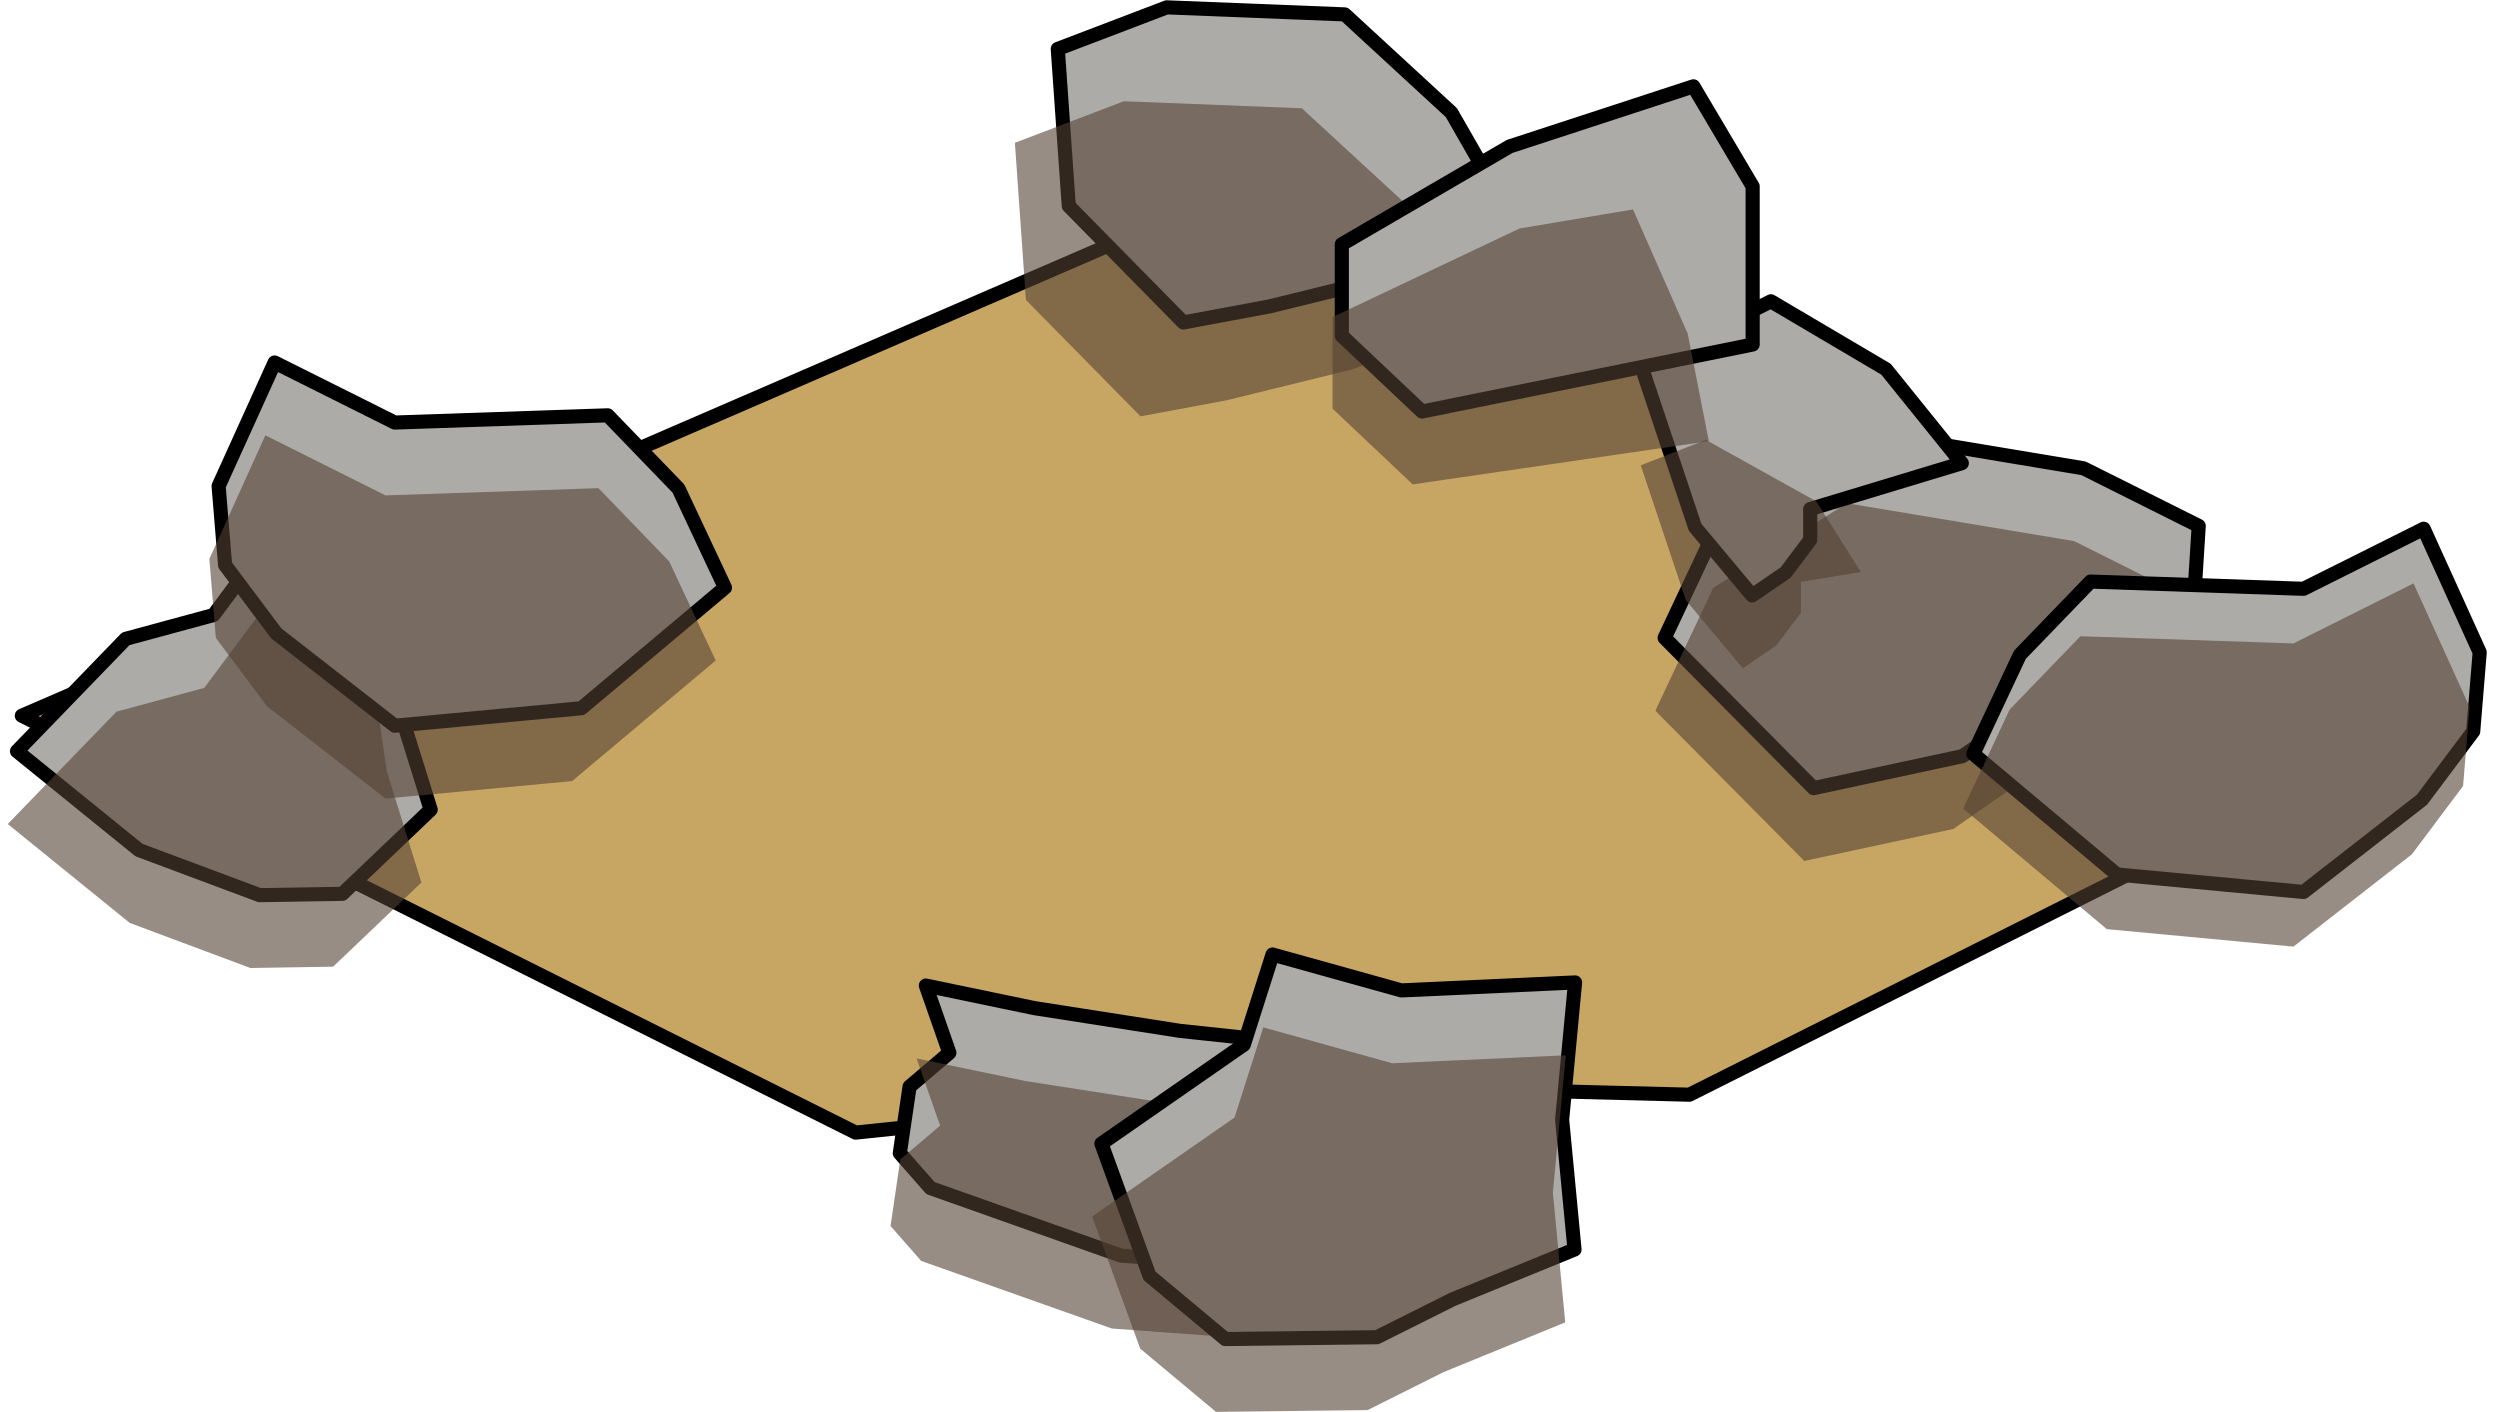 <?xml version="1.0" encoding="UTF-8" standalone="no"?><!DOCTYPE svg PUBLIC "-//W3C//DTD SVG 1.1//EN" "http://www.w3.org/Graphics/SVG/1.1/DTD/svg11.dtd"><svg width="100%" height="100%" viewBox="0 0 177 100" version="1.1" xmlns="http://www.w3.org/2000/svg" xmlns:xlink="http://www.w3.org/1999/xlink" xml:space="preserve" xmlns:serif="http://www.serif.com/" style="fill-rule:evenodd;clip-rule:evenodd;stroke-linecap:round;stroke-linejoin:round;stroke-miterlimit:1.5;"><g id="way07"><path d="M167.909,53.259l-51.512,-33.181l-35.017,-3.957l-79.835,34.55l59.033,29.516l32.199,-3.363l26.833,0.68l48.299,-24.245Z" style="fill:#c7a664;stroke:#000;stroke-width:1px;"/><g><g><path d="M147.507,33.154l8.163,4.081l-0.518,8.196l-9.044,3.123l-7.159,4.979l-10.548,2.267l-10.546,-10.639l4.09,-8.688l9.463,-6.002l16.099,2.683Z" style="fill:#acaba7;stroke:#000;stroke-width:1px;"/><path d="M146.851,38.312l8.163,4.081l-0.518,8.196l-9.044,3.123l-7.159,4.979l-10.548,2.267l-10.546,-10.639l4.09,-8.689l9.462,-6.001l16.1,2.683Z" style="fill:#544235;fill-opacity:0.6;"/><path d="M79.375,88.901l10.38,0.763l4.987,-5.673l3.402,-6.512l-4.382,-3.403l-10.208,-1.089l-10.316,-1.611l-7.688,-1.599l1.665,4.761l-2.816,2.397l-0.693,4.709l2.174,2.475l13.495,4.782" style="fill:#acaba7;stroke:#000;stroke-width:1px;"/><path d="M78.718,94.059l10.38,0.763l4.988,-5.673l3.401,-6.512l-4.381,-3.404l-10.208,-1.088l-10.317,-1.611l-7.687,-1.599l1.665,4.761l-2.816,2.397l-0.693,4.709l2.174,2.474l13.494,4.783" style="fill:#544235;fill-opacity:0.6;"/><path d="M102.849,91.992l8.627,-3.526l-0.877,-9.188l0.916,-9.721l-12.296,0.564l-9.123,-2.541l-2.034,6.383l-10.081,7.006l3.402,9.357l5.366,4.479l10.734,-0.13l5.366,-2.683Z" style="fill:#acaba7;stroke:#000;stroke-width:1px;"/><path d="M102.193,97.15l8.626,-3.527l-0.876,-9.188l0.915,-9.72l-12.295,0.564l-9.123,-2.542l-2.034,6.384l-10.081,7.005l3.402,9.357l5.366,4.48l10.733,-0.13l5.367,-2.683Z" style="fill:#544235;fill-opacity:0.6;"/><path d="M18.383,63.377l-8.543,-3.192l-8.636,-7.001l7.698,-7.955l6.216,-1.686l4.098,-5.503l7.41,1.624l1.41,9.773l2.456,7.886l-6.251,5.96l-5.858,0.094Z" style="fill:#acaba7;stroke:#000;stroke-width:1px;"/><path d="M17.727,68.535l-8.543,-3.192l-8.636,-7.002l7.698,-7.954l6.216,-1.686l4.098,-5.503l7.41,1.624l1.41,9.773l2.455,7.886l-6.25,5.96l-5.858,0.094Z" style="fill:#544235;fill-opacity:0.6;"/><path d="M27.95,51.382l13.21,-1.239l10.168,-8.538l-3.293,-7.013l-5.008,-5.187l-15.077,0.511l-8.505,-4.252l-3.967,8.749l0.459,5.596l3.624,4.834l8.389,6.539Z" style="fill:#acaba7;stroke:#000;stroke-width:1px;"/><path d="M27.294,56.54l13.21,-1.239l10.168,-8.538l-3.293,-7.013l-5.008,-5.188l-15.077,0.512l-8.505,-4.253l-3.967,8.75l0.459,5.596l3.624,4.834l8.389,6.539Z" style="fill:#544235;fill-opacity:0.6;"/><path d="M83.783,22.83l-8.114,-8.245l-0.779,-11.122l7.715,-2.943l12.603,0.499l7.551,6.957l4.782,8.342l-8.837,3.207l-8.82,2.168l-6.101,1.137" style="fill:#acaba7;stroke:#000;stroke-width:1px;"/><path d="M80.748,29.477l-8.114,-8.245l-0.779,-11.122l7.715,-2.943l12.602,0.499l7.551,6.957l4.782,8.342l-8.836,3.207l-8.82,2.168l-6.101,1.137" style="fill:#544235;fill-opacity:0.6;"/><path d="M124.049,42.158l-4.035,-4.826l-3.812,-11.412l9.176,-4.588l8.151,4.808l5.367,6.652l-10.733,3.248l0,2.181l-1.741,2.315l-2.373,1.622Z" style="fill:#acaba7;stroke:#000;stroke-width:1px;"/><path d="M123.393,47.316l-4.035,-4.826l-3.194,-9.546l4.612,-1.799l7.815,4.348l3.154,5.005l-4.239,0.699l0,2.182l-1.741,2.314l-2.372,1.623Z" style="fill:#544235;fill-opacity:0.6;"/><path d="M100.676,29.137l-5.676,-5.364l0,-6.48l11.883,-6.926l13.009,-4.255l4.196,7.083l0,11.197l-23.412,4.745Z" style="fill:#acaba7;stroke:#000;stroke-width:1px;"/><path d="M100.02,34.295l-5.676,-5.364l0,-6.48l13.24,-6.274l8.034,-1.35l3.873,8.797l1.494,7.61l-20.965,3.061Z" style="fill:#544235;fill-opacity:0.6;"/><path d="M163.091,63.152l-13.211,-1.238l-10.168,-8.538l3.294,-7.014l5.008,-5.187l15.077,0.511l8.504,-4.252l3.968,8.749l-0.46,5.597l-3.623,4.834l-8.389,6.538Z" style="fill:#acaba7;stroke:#000;stroke-width:1px;"/><path d="M162.374,67.021l-13.211,-1.238l-10.168,-8.538l3.293,-7.014l5.008,-5.187l15.078,0.511l8.504,-4.252l3.968,8.749l-0.46,5.597l-3.623,4.834l-8.389,6.538Z" style="fill:#544235;fill-opacity:0.6;"/></g></g></g></svg>